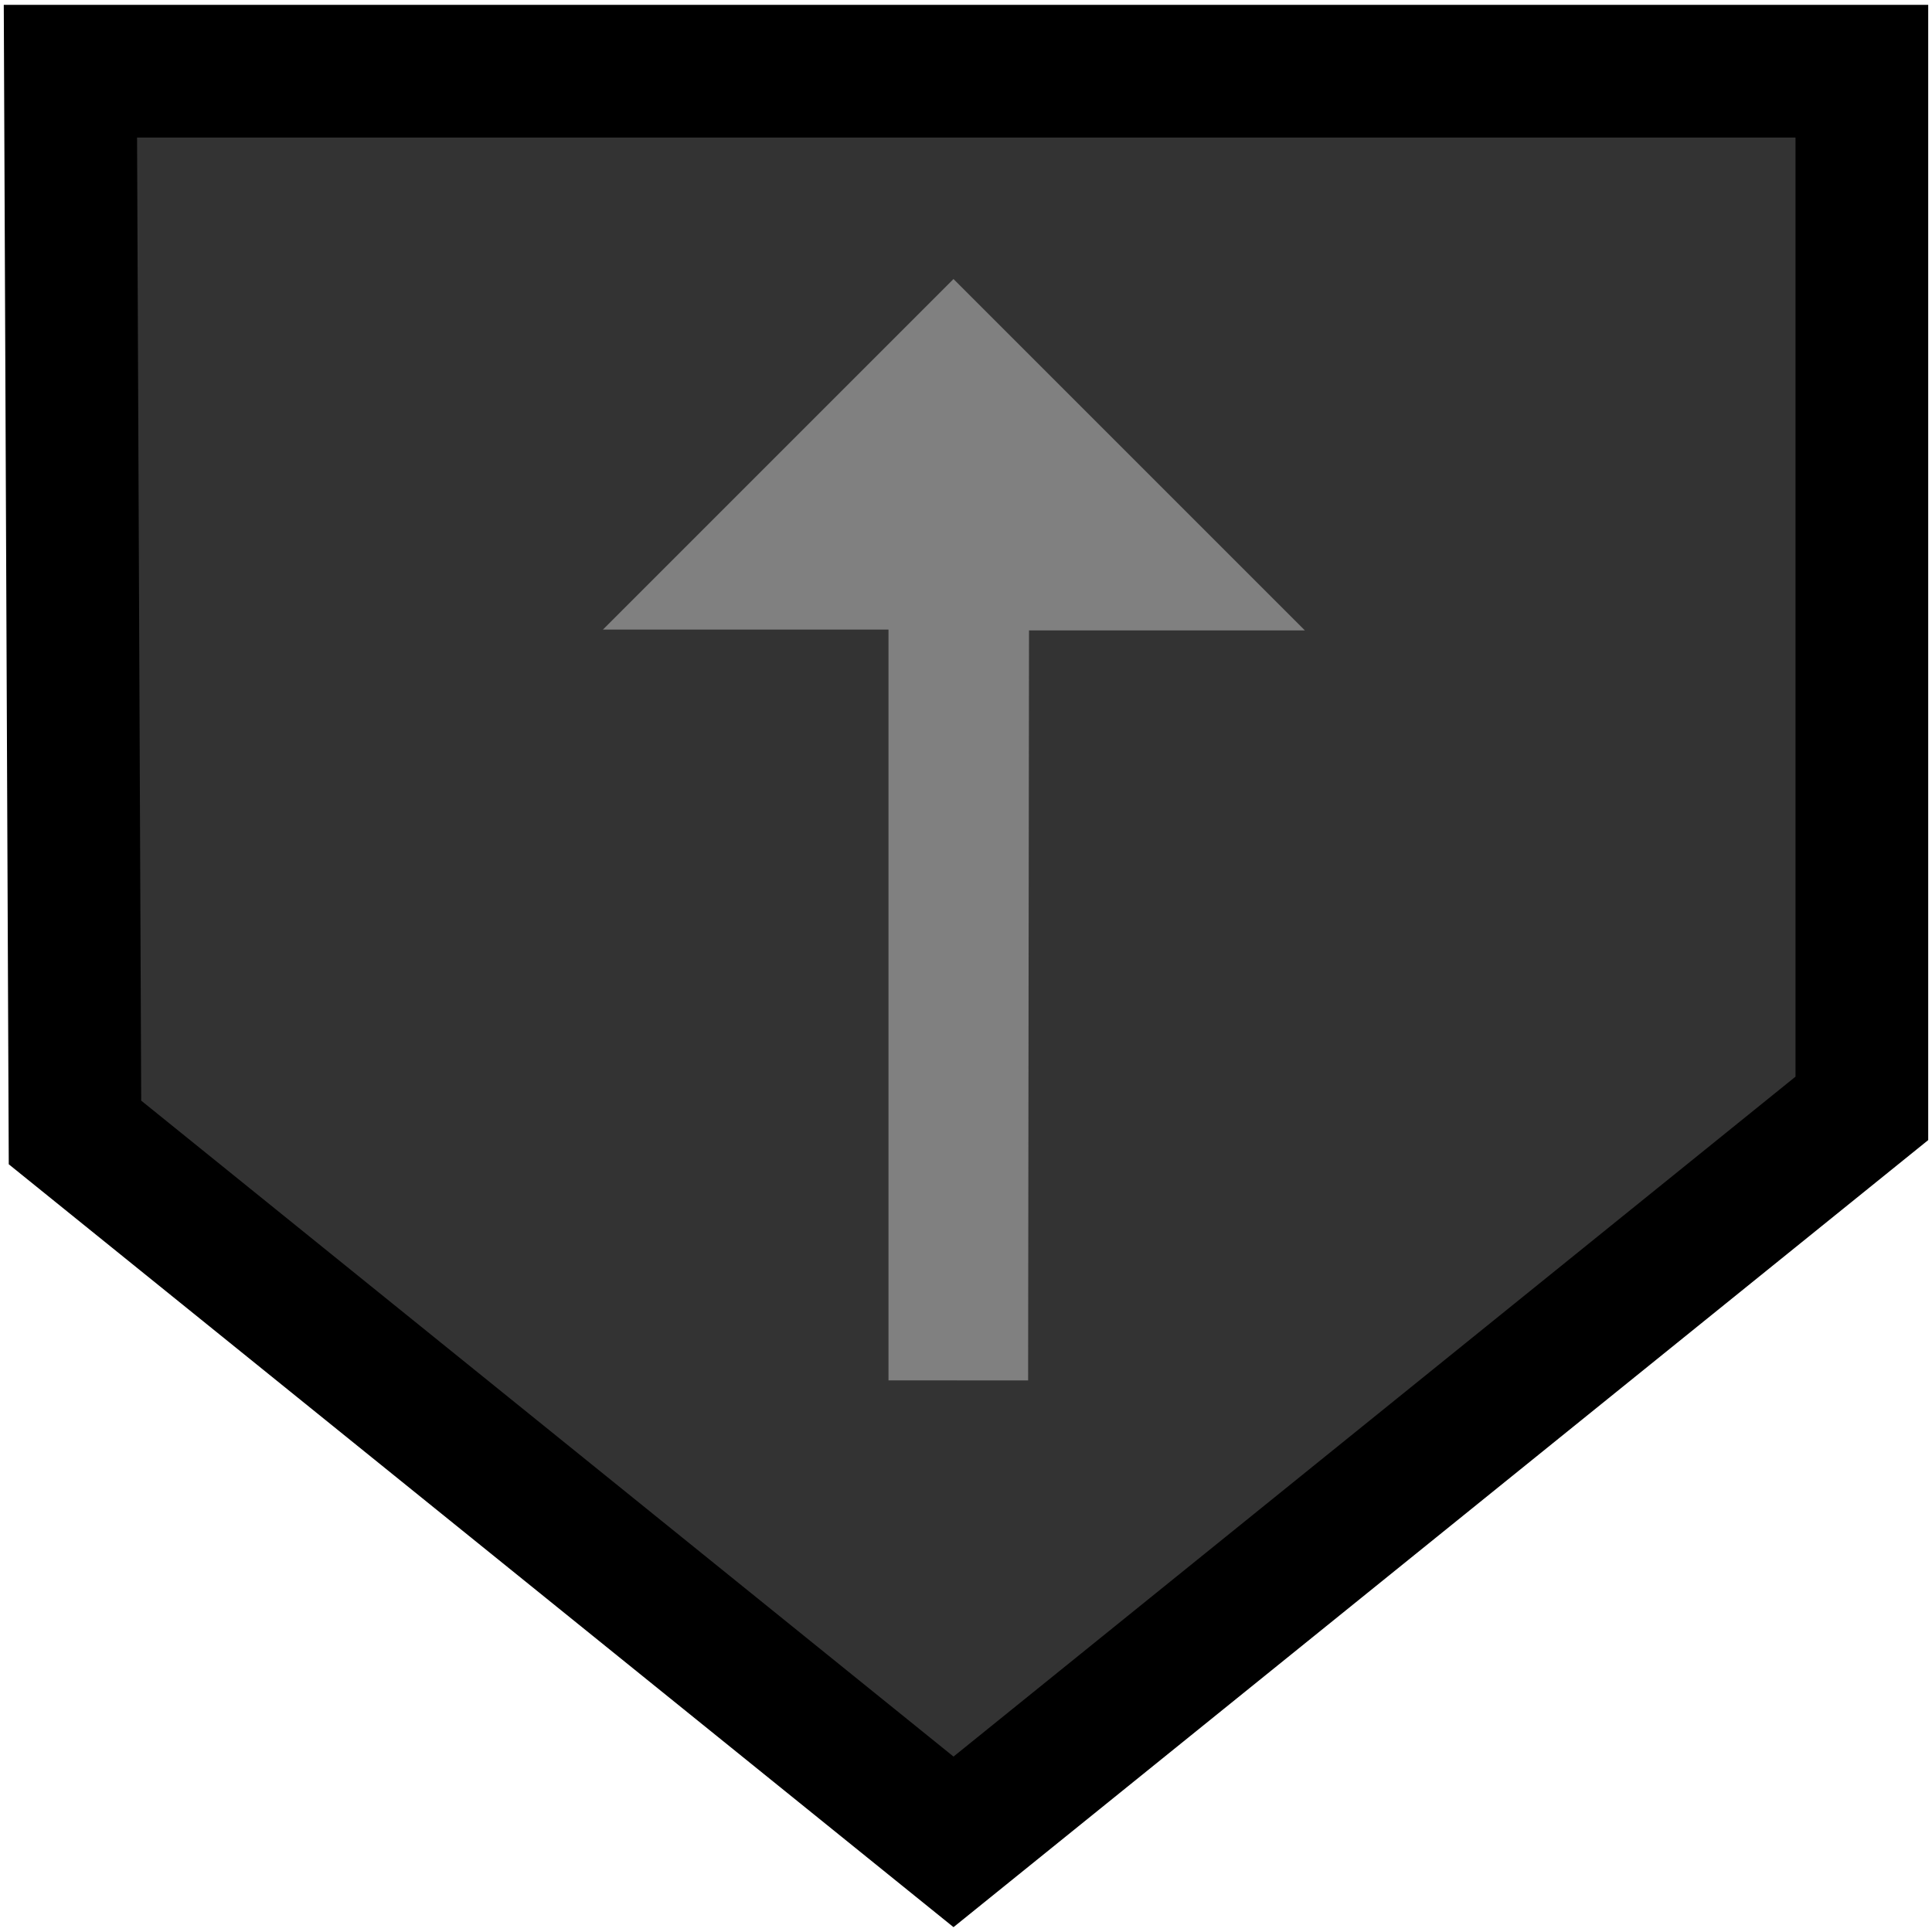 <?xml version="1.0" encoding="UTF-8"?>
<svg width="512" height="512" version="1.1" viewBox="0 0 512 512" xmlns="http://www.w3.org/2000/svg">
 <path d="m18.661 18.873h474.75v274.86l-240.72 194.38-232.82-188z" fill="#333" stroke="#000" stroke-width="35.17" style="paint-order:markers fill stroke"/>
 <path d="m253.96 365.81v-217.46h-49.517l48.243-48.243 48.454 48.454h-46.92z" fill="#808080" stroke="#808080" stroke-width="37"/>
</svg>

